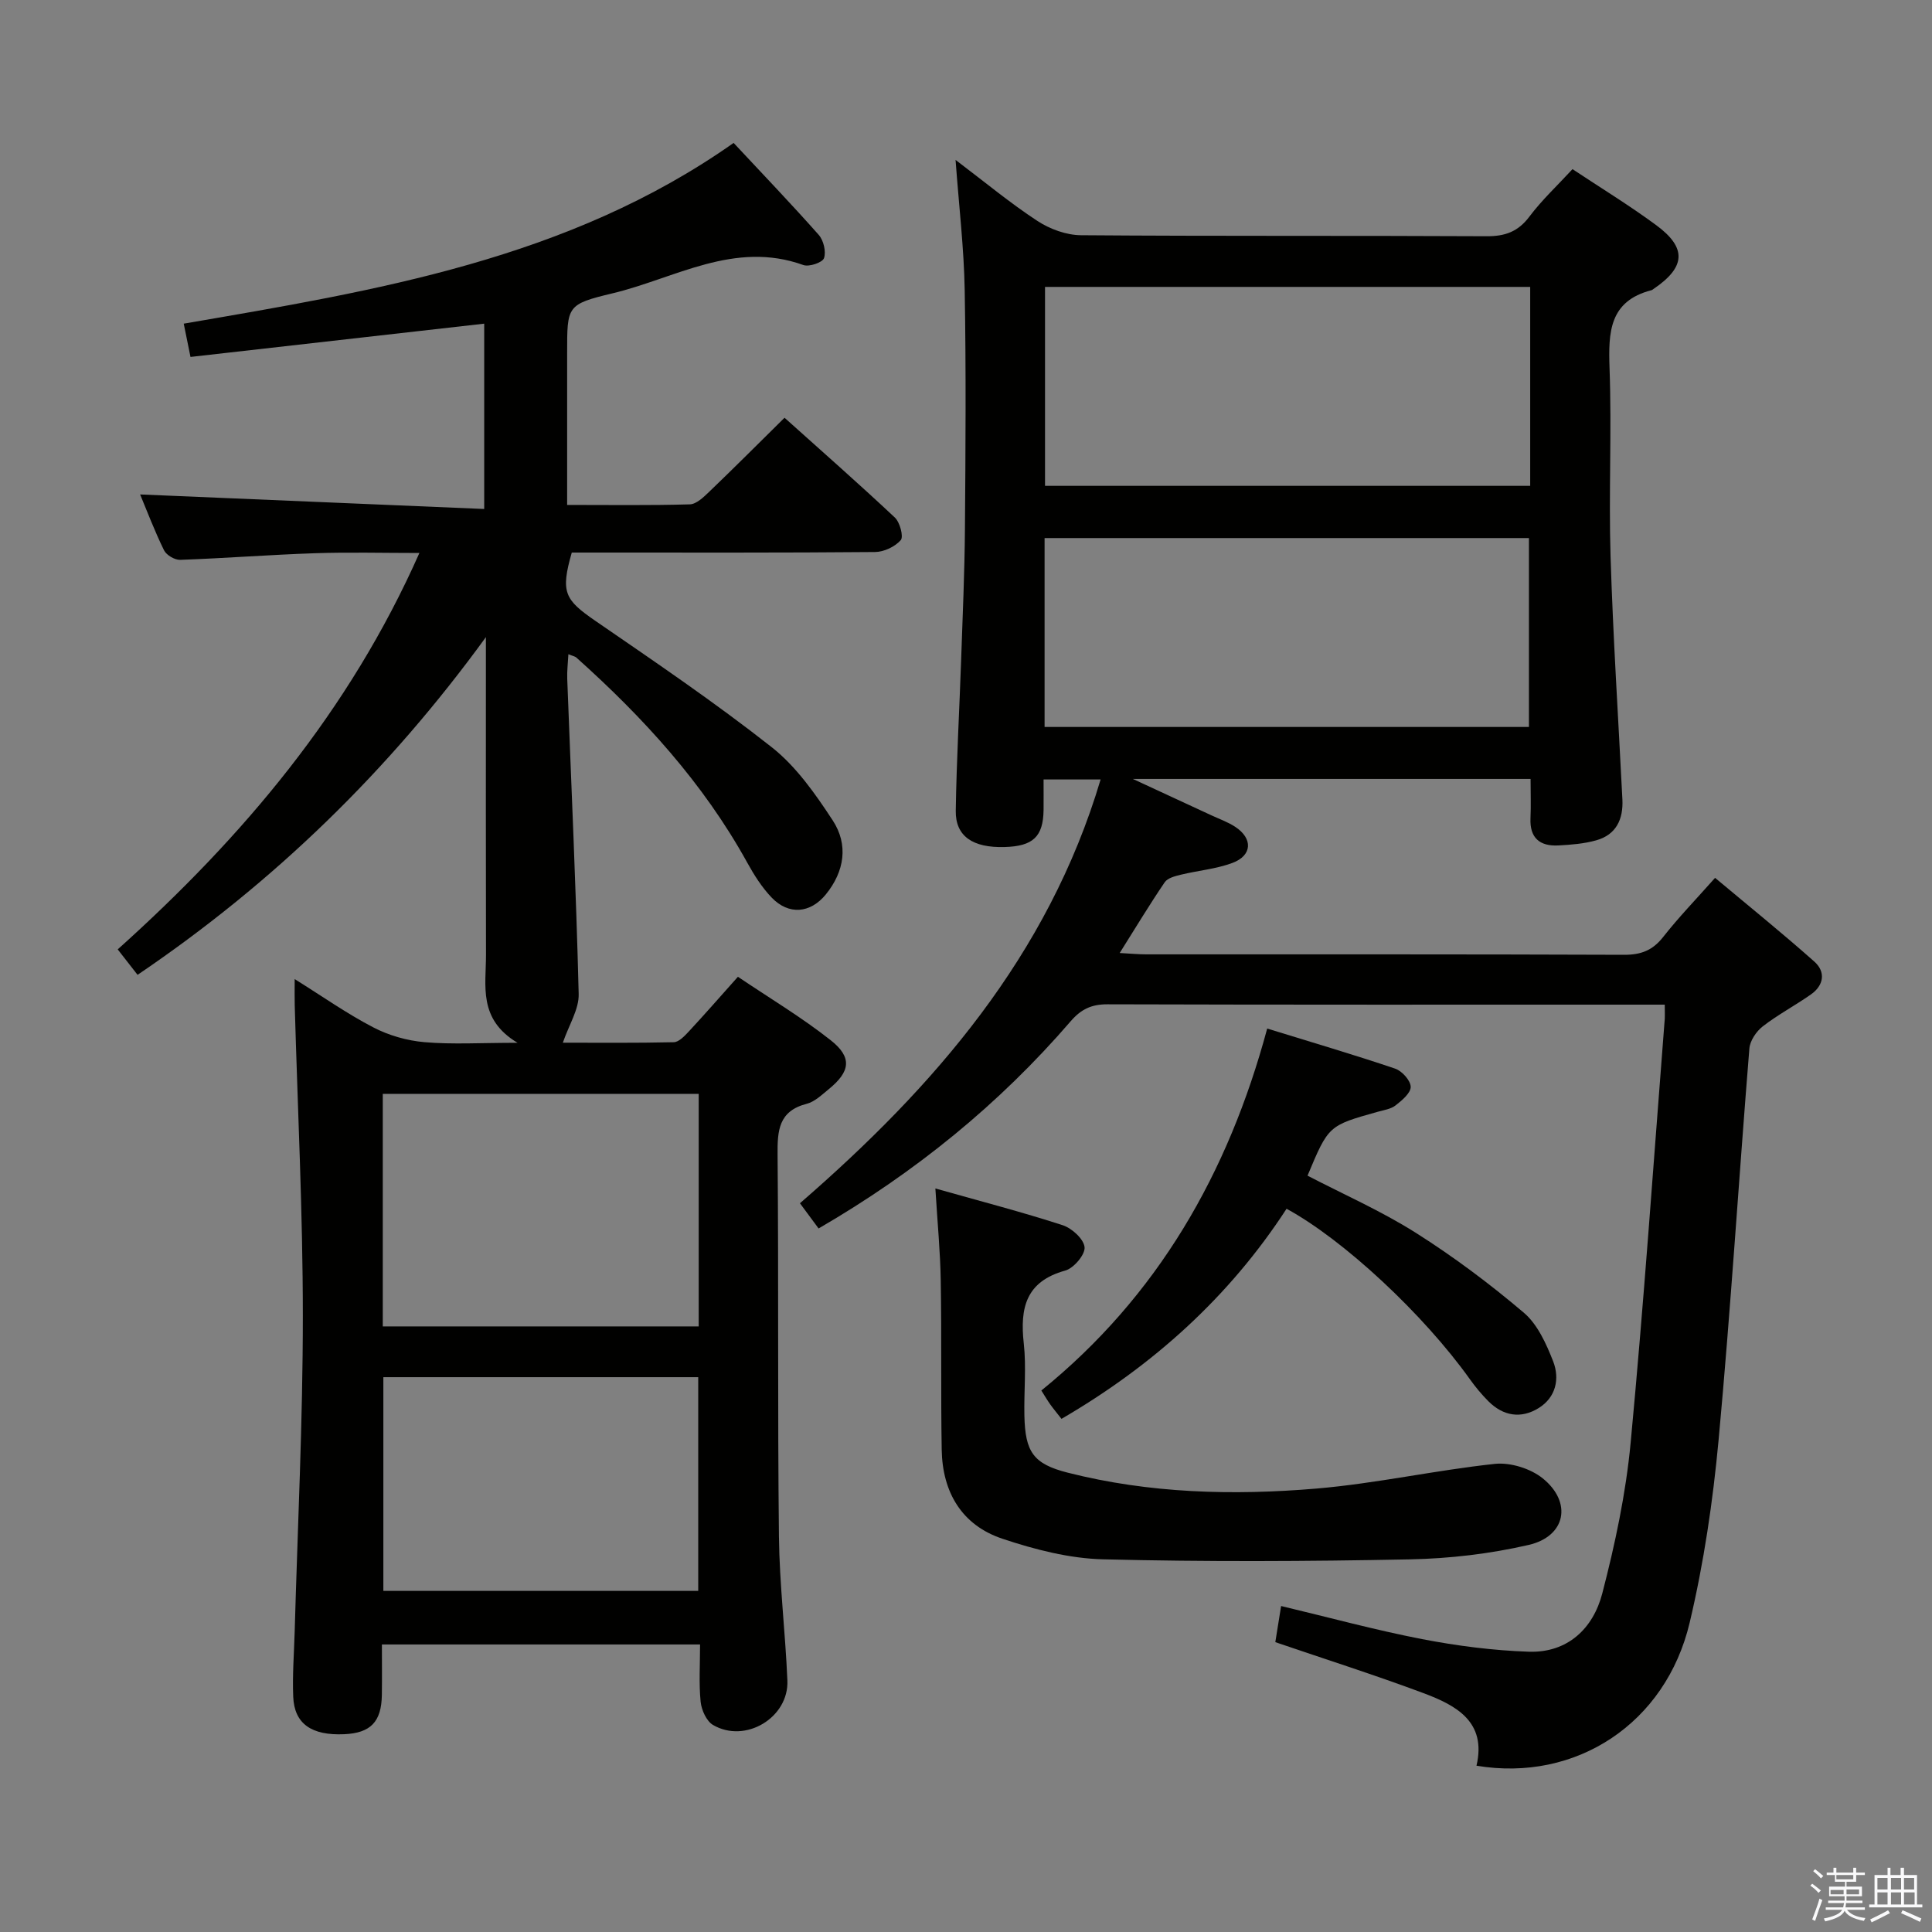 <svg enable-background="new 0 0 400 400" viewBox="0 0 400 400" xmlns="http://www.w3.org/2000/svg"><rect x="0" y="0" width="400" height="400" fill="#808080" stroke="none"/><path d="m374.8 390.4.4-.4c.7.5 1.3 1 1.8 1.4l-.5.5c-.5-.6-1.1-1.1-1.7-1.5zm1 7.3-.6-.3c.5-1.4 1.1-2.8 1.5-4.3.2.1.4.2.6.3-.5 1.3-1 2.8-1.5 4.3zm-.4-10.3.4-.4c.4.3 1 .8 1.7 1.4l-.5.5c-.4-.5-1-1-1.6-1.5zm2.5.3h1.7v-1h.6v1h3.5v-1h.6v1h1.8v.5h-1.8v1.4h-2v1h3.2v2h-3.2v.9h3.3v.5h-3.4c0 .3-.1.6-.1.9h4v.5h-3.7c.7.9 1.9 1.5 3.8 1.7-.1.2-.2.4-.3.6-2.1-.4-3.5-1.1-4-2.1-.4 1-1.8 1.7-4 2.2-.1-.2-.2-.4-.3-.6 2.1-.4 3.4-1 3.8-1.8h-3.4v-.5h3.6c.1-.3.1-.6.2-.9h-3.3v-.5h3.4c0-.3 0-.6 0-.9h-3.2v-2h3.3v-1h-2.1v-1.4h-1.7v-.5zm1.1 3.5v1h2.7c0-.3 0-.4 0-.4 0-.1 0-.2 0-.2 0-.1 0-.2 0-.3h-2.7zm1.2-3v.9h3.5v-.9zm4.7 3h-2.6v.6.4h2.6z" fill="#fafafb"/><path d="m393.6 386.7h.6v1.5h2.7v6.1h1.1v.6h-11v-.6h1.1v-6.1h2.7v-1.5h.6v1.5h2.1v-1.5zm-2.7 8.8.4.6c-1.2.6-2.5 1.3-3.8 1.9-.1-.2-.2-.4-.3-.6 1.2-.6 2.5-1.2 3.7-1.9zm-2.2-6.7v2.4h2.1v-2.4zm0 3v2.5h2.1v-2.5zm2.8-3v2.4h2.1v-2.4zm0 3v2.5h2.1v-2.5zm6 6.1c-1.4-.7-2.7-1.3-3.9-1.8l.3-.6c1.5.6 2.7 1.2 3.9 1.7zm-1.2-9.1h-2.1v2.4h2.1zm-2.1 3v2.5h2.2v-2.5z" fill="#fafafb"/><g fill="#010100"><path d="m28.48 201.83c-1.47-1.89-2.58-3.3-4.11-5.27 25.9-23.25 47.96-49.33 62.46-82.07-7.47 0-14.57-.19-21.65.05-9.29.31-18.57 1.04-27.87 1.37-1.13.04-2.86-.98-3.35-1.98-1.96-4-3.54-8.18-4.95-11.56 23.62 1 47.22 2 71.24 3.01 0-13.71 0-26.08 0-38.37-20.37 2.31-40.44 4.58-60.81 6.89-.56-2.75-.94-4.61-1.4-6.89 39.83-6.85 79.59-13.29 113.85-37.42 5.92 6.35 11.9 12.58 17.62 19.04 1 1.13 1.56 3.47 1.09 4.82-.32.91-3.09 1.85-4.28 1.42-14.26-5.14-26.55 2.76-39.5 5.86-9.48 2.27-9.4 2.62-9.4 12.34v31.47c8.86 0 17.14.12 25.4-.12 1.37-.04 2.86-1.5 4.01-2.6 5.14-4.93 10.17-9.97 15.6-15.33 7.62 6.84 15.35 13.63 22.84 20.66 1.05.99 1.84 3.97 1.22 4.68-1.2 1.37-3.49 2.45-5.34 2.46-19.16.17-38.32.11-57.48.11-1.81 0-3.62 0-5.29 0-2.35 8.23-1.5 9.75 4.91 14.16 12.32 8.47 24.73 16.88 36.46 26.12 5.08 4 9.06 9.68 12.66 15.18 3.28 5.02 2.44 10.56-1.43 15.32-3.21 3.94-7.7 4.32-11.22.65-2.03-2.12-3.67-4.72-5.1-7.32-9.06-16.39-21.47-29.96-35.31-42.35-.32-.29-.83-.36-1.67-.71-.1 1.87-.3 3.48-.24 5.08.82 21.76 1.83 43.51 2.37 65.27.08 3.16-2.01 6.37-3.28 10.08 7.26 0 15.11.08 22.96-.1 1.05-.02 2.23-1.27 3.09-2.19 3.28-3.53 6.45-7.16 10.2-11.36 6.48 4.38 13.16 8.36 19.21 13.14 4.51 3.56 4.06 6.5-.43 10.15-1.41 1.15-2.88 2.58-4.54 3.01-5.83 1.5-6.08 5.55-6.03 10.56.23 26.32-.01 52.65.28 78.97.11 9.96 1.33 19.9 1.75 29.86.33 7.7-8.7 13.12-15.39 9.22-1.36-.79-2.39-3.09-2.57-4.79-.38-3.79-.12-7.64-.12-11.88-21.92 0-43.61 0-65.87 0 0 3.52.04 6.97-.01 10.42-.08 5.6-2.32 7.91-7.79 8.16-6.76.3-10.33-2.15-10.56-7.74-.19-4.48.17-8.99.3-13.48.61-21.79 1.69-43.57 1.69-65.36 0-21.45-1.08-42.9-1.68-64.35-.04-1.49-.01-2.99-.01-5.41 5.73 3.57 10.81 7.16 16.28 10 3.21 1.67 6.99 2.75 10.6 3.06 5.78.5 11.64.13 19.26.13-8.2-4.9-6.52-11.8-6.53-18.21-.05-20.16-.02-40.32-.02-60.48 0-1.77 0-3.53 0-5.3-20.06 27.6-43.79 50.73-72.12 69.92zm50.77 72.79h65.41c0-16.22 0-32.12 0-48.15-21.96 0-43.65 0-65.41 0zm.12 10.51v44.25h65.19c0-15.01 0-29.57 0-44.25-21.84 0-43.29 0-65.19 0z"/><path d="m344.67 208c-2.13 0-3.77 0-5.4 0-36.66 0-73.31.04-109.97-.07-3.3-.01-5.45.99-7.62 3.5-14.8 17.16-32.15 31.28-52.2 42.91-1.22-1.64-2.36-3.18-3.86-5.22 27.77-24.08 51.37-51.18 62.25-87.74-3.86 0-7.53 0-11.81 0 0 2.11.02 4.21 0 6.32-.08 5.52-2.16 7.5-8.06 7.67-6.59.19-10.2-2.23-10.12-7.51.16-10.48.76-20.95 1.12-31.42.31-8.97.71-17.95.78-26.93.13-16.49.24-32.99-.05-49.48-.15-8.58-1.17-17.15-1.89-26.92 6.14 4.64 11.33 8.96 16.94 12.63 2.58 1.69 5.99 2.94 9.03 2.96 27.99.22 55.98.06 83.97.21 3.84.02 6.52-.94 8.87-4.07 2.59-3.44 5.78-6.42 8.92-9.82 5.78 3.84 11.73 7.47 17.32 11.59 6.41 4.72 6.11 8.7-.54 13.21-.14.09-.27.22-.43.26-8.76 2.26-8.94 8.72-8.68 16.17.47 12.98-.19 26 .21 38.98.52 16.77 1.61 33.52 2.45 50.29.2 4.1-1.28 7.3-5.42 8.46-2.52.71-5.21.92-7.84 1.06-3.83.2-5.96-1.54-5.77-5.66.12-2.61.02-5.24.02-8.11-27.25 0-54 0-82.35 0 6.29 2.91 11.28 5.21 16.26 7.53 1.66.77 3.42 1.39 4.93 2.38 3.7 2.42 3.55 5.94-.57 7.48-3.38 1.26-7.1 1.57-10.64 2.43-1.2.29-2.77.68-3.37 1.56-3.14 4.61-6.01 9.39-9.33 14.66 2.28.12 3.88.28 5.49.28 32.99.01 65.98-.04 98.97.09 3.5.01 5.9-.93 8.07-3.7 3.17-4.04 6.77-7.76 10.74-12.23 6.96 5.83 13.89 11.42 20.54 17.33 2.4 2.13 2 4.91-.7 6.81-3.26 2.29-6.82 4.17-9.96 6.6-1.34 1.04-2.65 2.97-2.78 4.59-2.19 27-3.87 54.05-6.37 81.02-1.18 12.7-3.05 25.44-5.99 37.84-4.94 20.88-23.54 33.08-44.14 29.63 2.14-9.08-4.18-12.49-10.99-15.03-10.05-3.75-20.29-7.01-30.66-10.55.33-2.06.72-4.48 1.2-7.48 9.91 2.36 19.48 4.97 29.18 6.85 7.27 1.4 14.7 2.36 22.09 2.61 8.05.27 13.34-4.82 15.22-12.05 2.66-10.24 4.89-20.72 5.88-31.24 2.73-28.95 4.73-57.97 7-86.97.13-1 .06-1.99.06-3.71zm-27.86-148.6c-33.82 0-67.17 0-100.45 0v41.19h100.45c0-13.86 0-27.33 0-41.19zm-100.54 91.11h100.28c0-13.33 0-26.24 0-39.11-33.62 0-66.85 0-100.28 0z"/><path d="m193.66 246.06c9.51 2.69 18 4.89 26.34 7.6 1.92.62 4.39 2.87 4.55 4.57.14 1.53-2.25 4.35-4.01 4.83-8.16 2.25-9.39 7.75-8.58 15.07.55 4.94.02 9.99.13 14.98.17 7.47 1.8 9.97 8.97 11.79 16.93 4.3 34.25 4.75 51.51 3.29 12.36-1.05 24.57-3.79 36.92-5.11 3.22-.34 7.39.96 9.92 3 6.16 4.98 4.77 12.01-2.92 13.78-8.02 1.85-16.39 2.83-24.64 2.99-21.15.42-42.31.52-63.45-.01-6.99-.17-14.14-2.02-20.83-4.25-8.45-2.81-12.45-9.64-12.6-18.44-.2-11.66 0-23.33-.2-34.99-.09-5.93-.67-11.86-1.11-19.1z"/><path d="m266.37 250.26c-11.89 18.29-27.67 32.48-46.6 43.5-.93-1.19-1.67-2.07-2.34-3.01-.56-.78-1.05-1.63-1.83-2.86 24.07-19.51 38.67-44.91 46.76-74.94 9.17 2.83 17.89 5.39 26.49 8.3 1.42.48 3.19 2.45 3.22 3.76.03 1.28-1.81 2.82-3.13 3.85-.99.77-2.44.97-3.72 1.33-10.17 2.85-10.17 2.84-14.51 13.22 7.49 3.89 15.28 7.32 22.4 11.82 7.83 4.95 15.32 10.56 22.38 16.55 2.85 2.42 4.65 6.44 6.07 10.06 1.4 3.6.59 7.46-2.99 9.68-3.66 2.27-7.35 1.67-10.43-1.42-1.4-1.41-2.69-2.96-3.84-4.58-9.55-13.38-26.06-28.8-37.93-35.26z"/></g></svg>